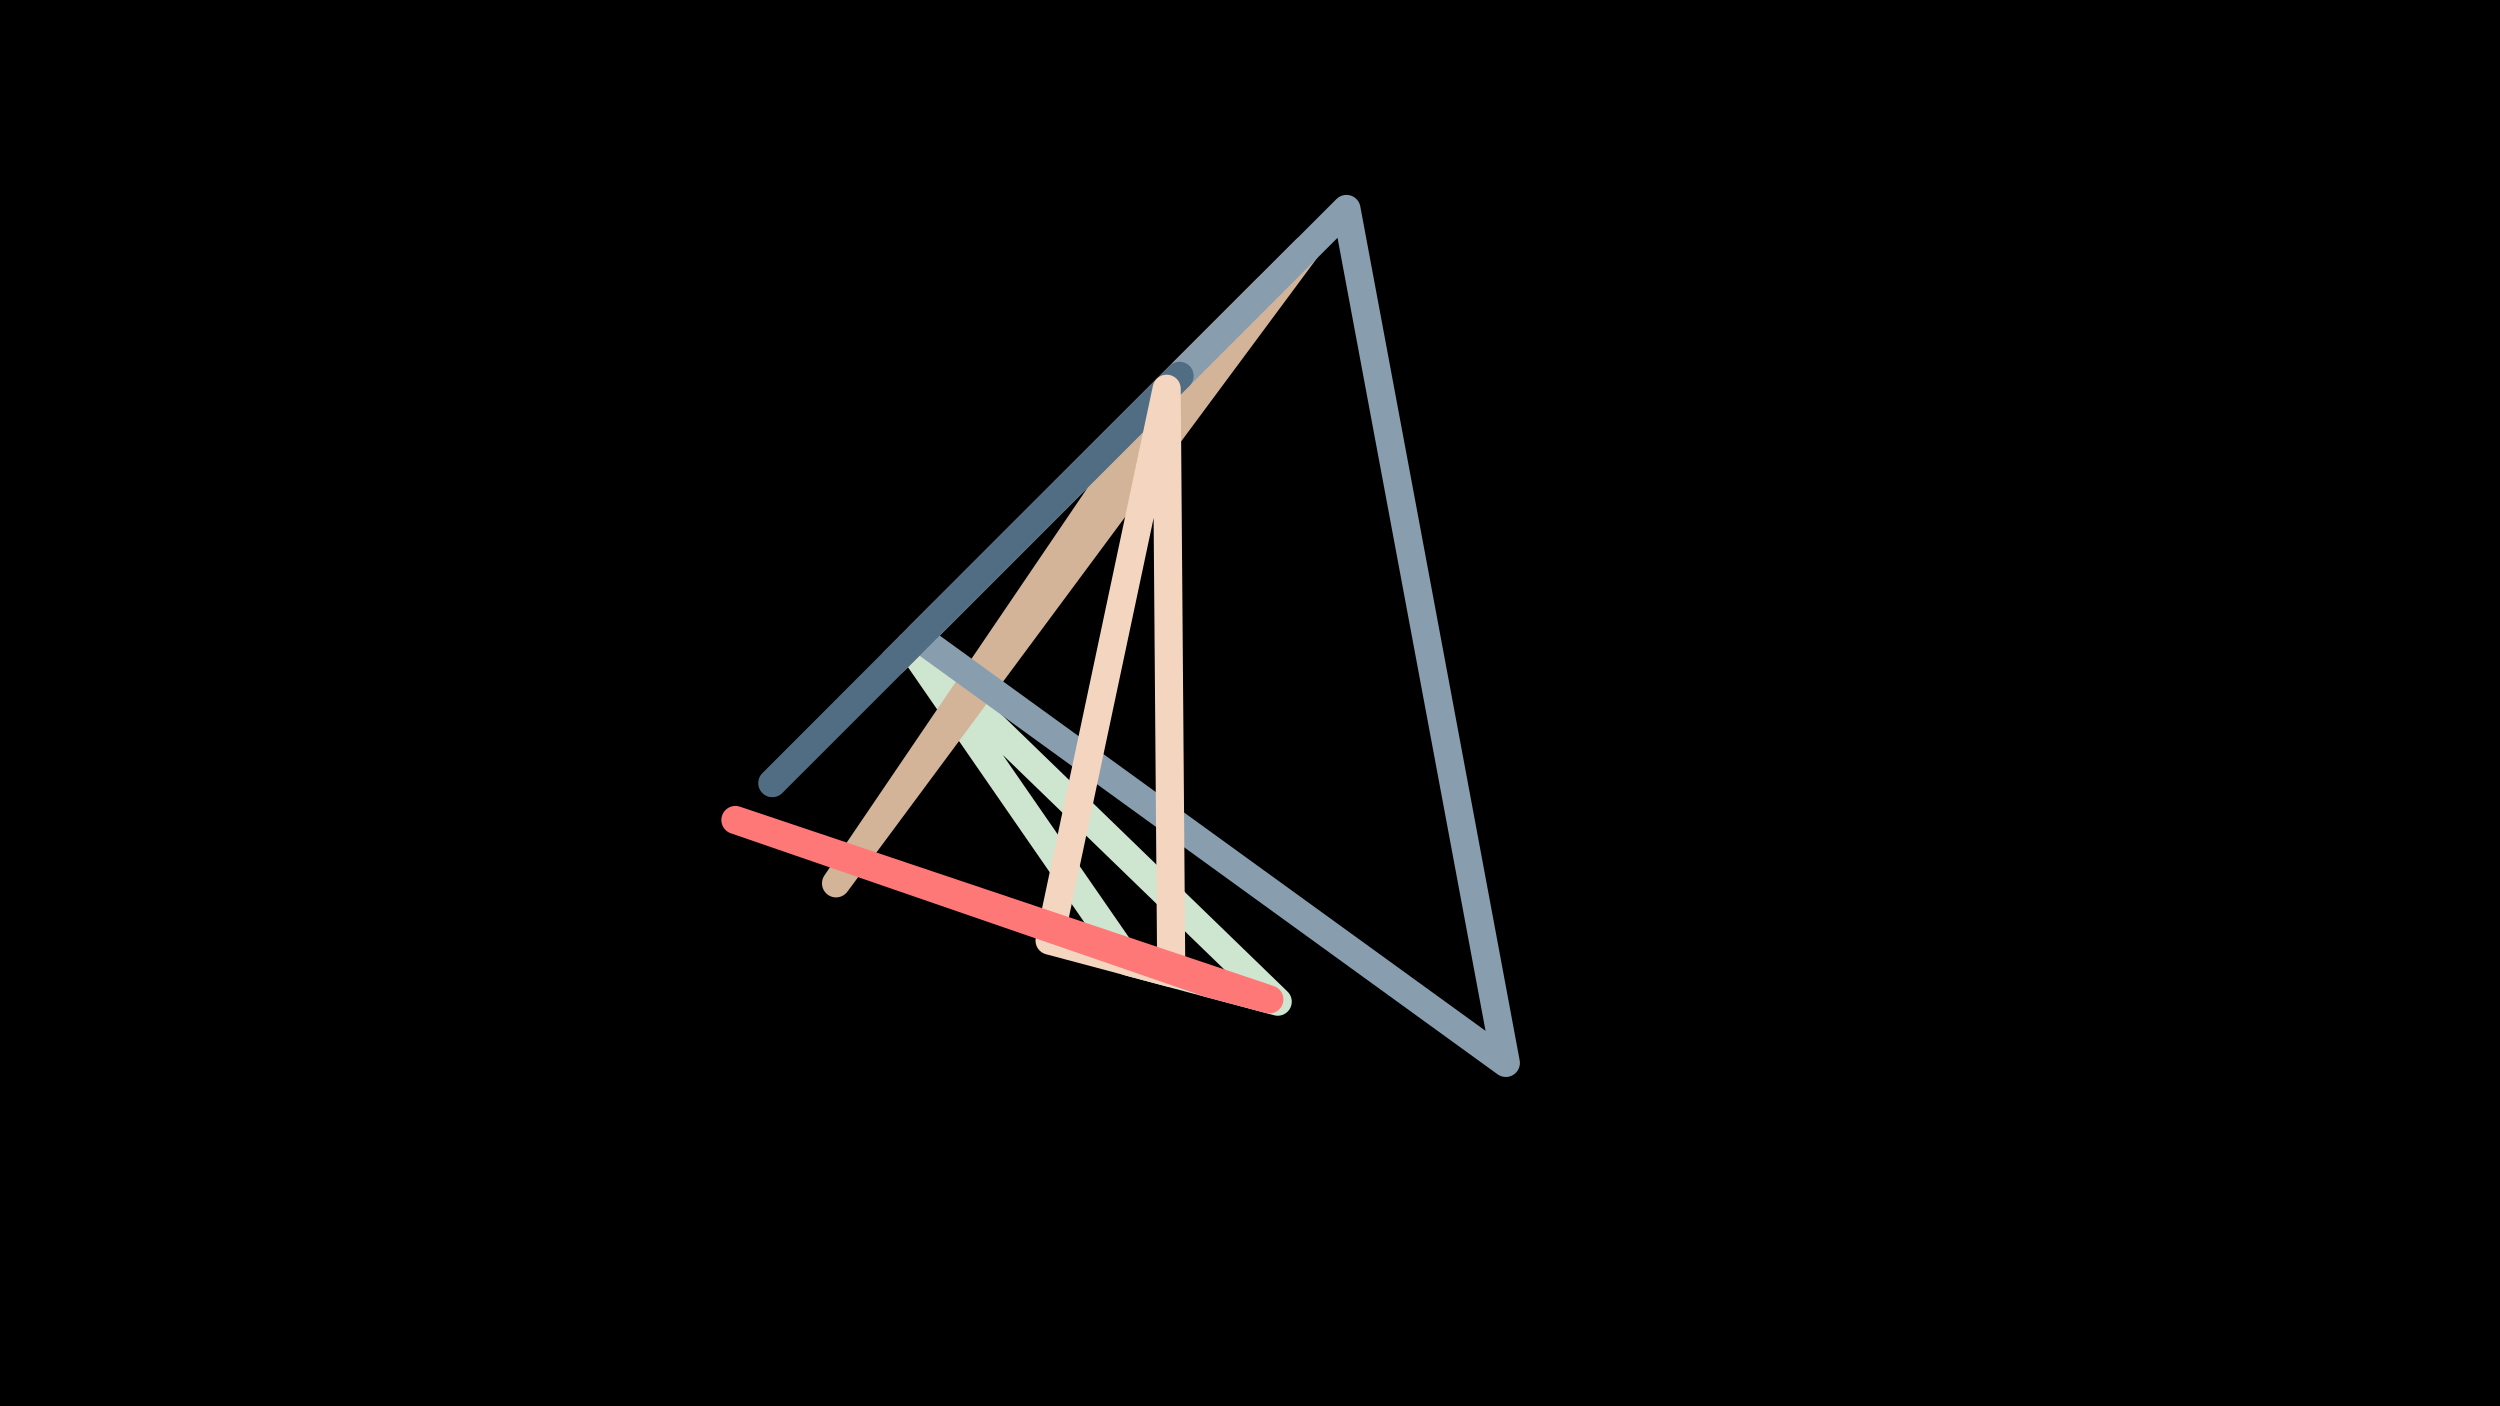 <svg width="1200" height="675" viewBox="-500 -500 1200 675" xmlns="http://www.w3.org/2000/svg"><path d="M-500,-500H1200V675H-1200Z" fill="#000"/><style>path{stroke-width:13.5; stroke-linejoin:round}</style><path d="M113.3-19.2l-176.5-171 105 151.9zZ" fill="none" stroke="#CEE5D0"/><path d="M-70.8-182.6l179.3-179.3-108 108zZ" fill="none" stroke="#FF7777"/><path d="M-98.7-76l225.5-304.2-59.2 59.2zZ" fill="none" stroke="#D4B499"/><path d="M146.3-399.7l-205.6 205.6 282.1 204.3zZ" fill="none" stroke="#889EAF"/><path d="M-129.3-124.1l118.5-118.6 77-76.9zZ" fill="none" stroke="#506D84"/><path d="M3.8-48.5l58.4 15.6-2.2-280.5zZ" fill="none" stroke="#F3D5C0"/><path d="M109.3-20.3l-29.2-7.8-227.1-78.3zZ" fill="none" stroke="#FF7878"/></svg>